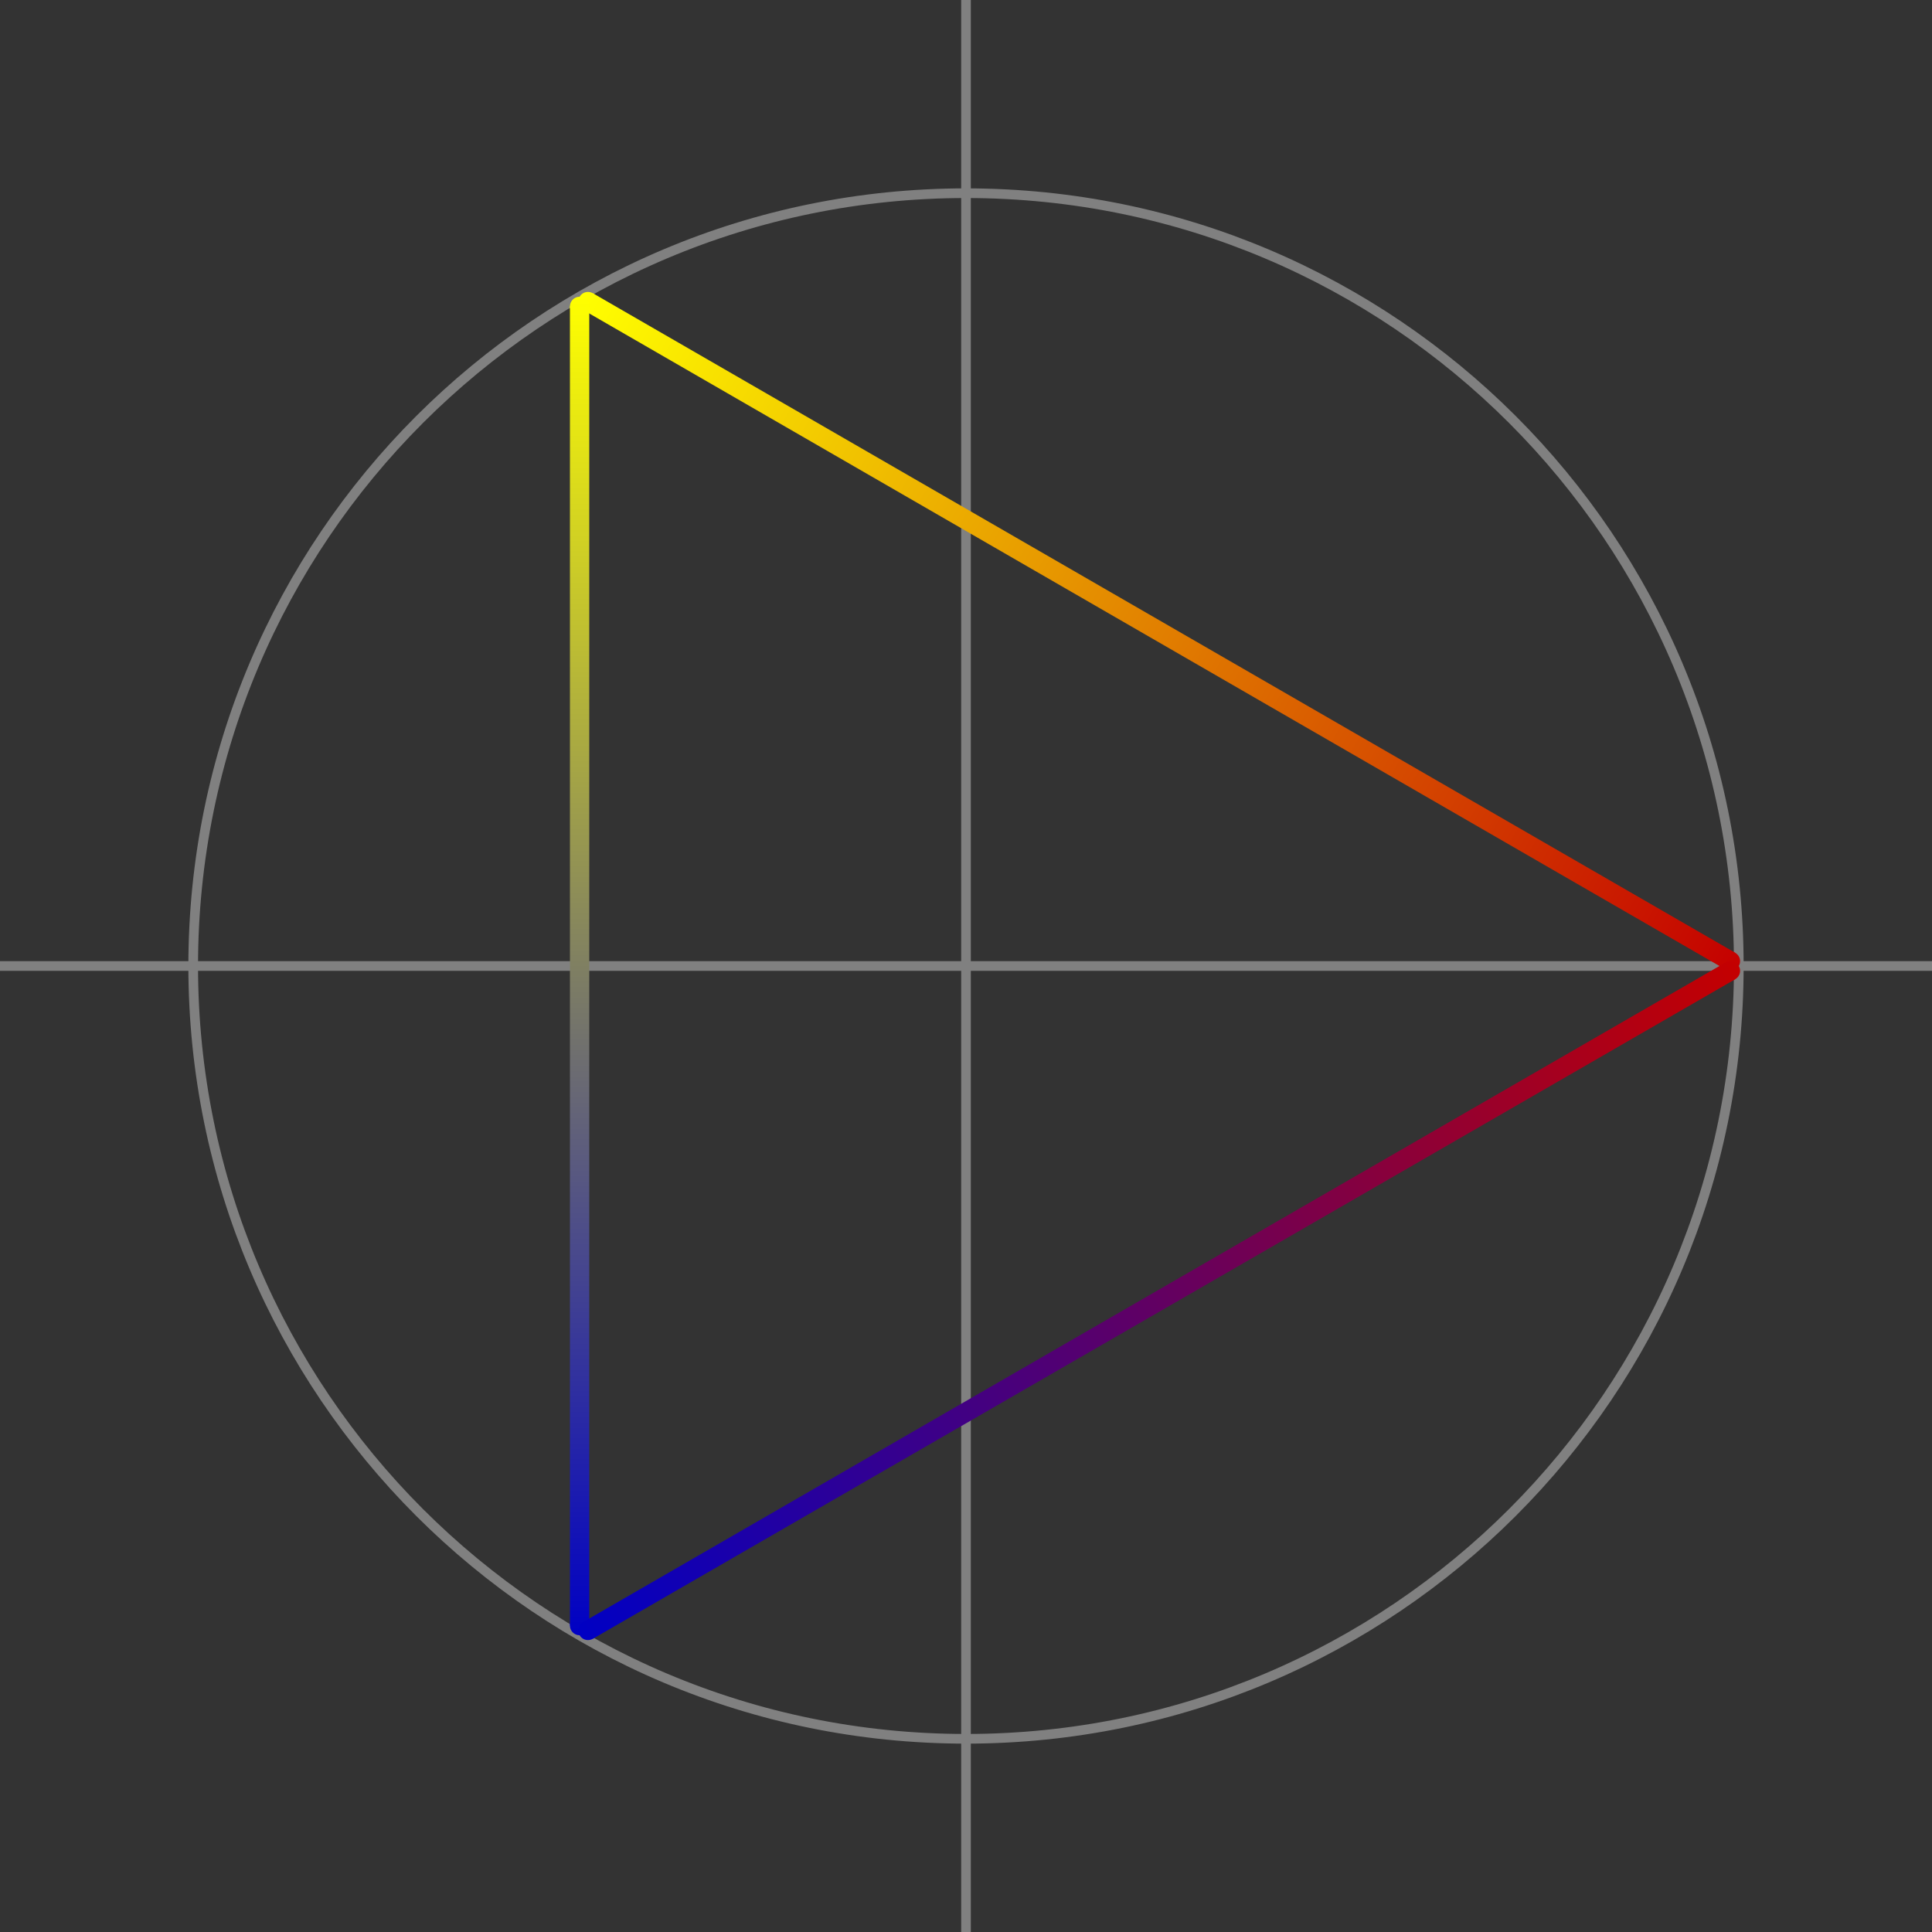 <?xml version="1.0" encoding="UTF-8" standalone="no"?>
<svg width="1058.33mm" height="1058.33mm"
 viewBox="0 0 3000 3000"
 xmlns="http://www.w3.org/2000/svg" xmlns:xlink="http://www.w3.org/1999/xlink"  version="1.2" baseProfile="tiny">
<rect x="0" y="0" width="3000" height="3000" fill="#333333" stroke="none"/>
<defs>
<linearGradient gradientUnits="userSpaceOnUse" x1="2700" y1="1500" x2="900" y2="460.77" id="gradient1">
    <stop offset="0" stop-color="#c40000" stop-opacity="1" />
    <stop offset="1" stop-color="#ffff00" stop-opacity="1" />
</linearGradient>
<linearGradient gradientUnits="userSpaceOnUse" x1="900" y1="460.77" x2="900" y2="2539.23" id="gradient2">
    <stop offset="0" stop-color="#ffff00" stop-opacity="1" />
    <stop offset="1" stop-color="#0000c4" stop-opacity="1" />
</linearGradient>
<linearGradient gradientUnits="userSpaceOnUse" x1="900" y1="2539.23" x2="2700" y2="1500" id="gradient3">
    <stop offset="0" stop-color="#0000c4" stop-opacity="1" />
    <stop offset="1" stop-color="#c40000" stop-opacity="1" />
</linearGradient>
</defs>
<g fill="none" stroke="black" stroke-width="1" fill-rule="evenodd" stroke-linecap="square" stroke-linejoin="bevel" >

<g fill="none" stroke="#808080" stroke-opacity="1" stroke-width="15" stroke-linecap="square" stroke-linejoin="bevel" transform="matrix(1,0,0,1,0,0)"
font-family="Sans" font-size="120" font-weight="400" font-style="normal" 
>
<polyline fill="none" vector-effect="none" points="0,1500 3000,1500 " />
<polyline fill="none" vector-effect="none" points="1500,0 1500,3000 " />
<path vector-effect="none" fill-rule="evenodd" d="M2700,1500 C2700,837.258 2162.74,300 1500,300 C837.258,300 300,837.258 300,1500 C300,2162.74 837.258,2700 1500,2700 C2162.74,2700 2700,2162.74 2700,1500 "/>
</g>

<g fill="url(#gradient1)" stroke="none" transform="matrix(1,0,0,1,0,0)"
font-family="Sans" font-size="120" font-weight="400" font-style="normal" 
>
<path vector-effect="none" fill-rule="evenodd" d="M2694.51,1479.51 L920.49,455.279 L905.49,481.26 L2679.51,1505.49 L2694.51,1479.51"/>
<circle cx="912.99" cy="468.27" r="15"/>
<circle cx="2687.01" cy="1492.5" r="15"/>
</g>

<g fill="url(#gradient2)" stroke="none" transform="matrix(1,0,0,1,0,0)"
font-family="Sans" font-size="120" font-weight="400" font-style="normal" 
>
<path vector-effect="none" fill-rule="evenodd" d="M885,475.77 L885,2524.23 L915,2524.23 L915,475.77 L885,475.77"/>
<circle cx="900" cy="2524.23" r="15"/>
<circle cx="900" cy="475.77" r="15"/>
</g>

<g fill="url(#gradient3)" stroke="none" transform="matrix(1,0,0,1,0,0)"
font-family="Sans" font-size="120" font-weight="400" font-style="normal" 
>
<path vector-effect="none" fill-rule="evenodd" d="M920.49,2544.72 L2694.51,1520.49 L2679.51,1494.51 L905.49,2518.74 L920.49,2544.72"/>
<circle cx="2687.01" cy="1507.5" r="15"/>
<circle cx="912.99" cy="2531.73" r="15"/>
</g>
</g>
</svg>

